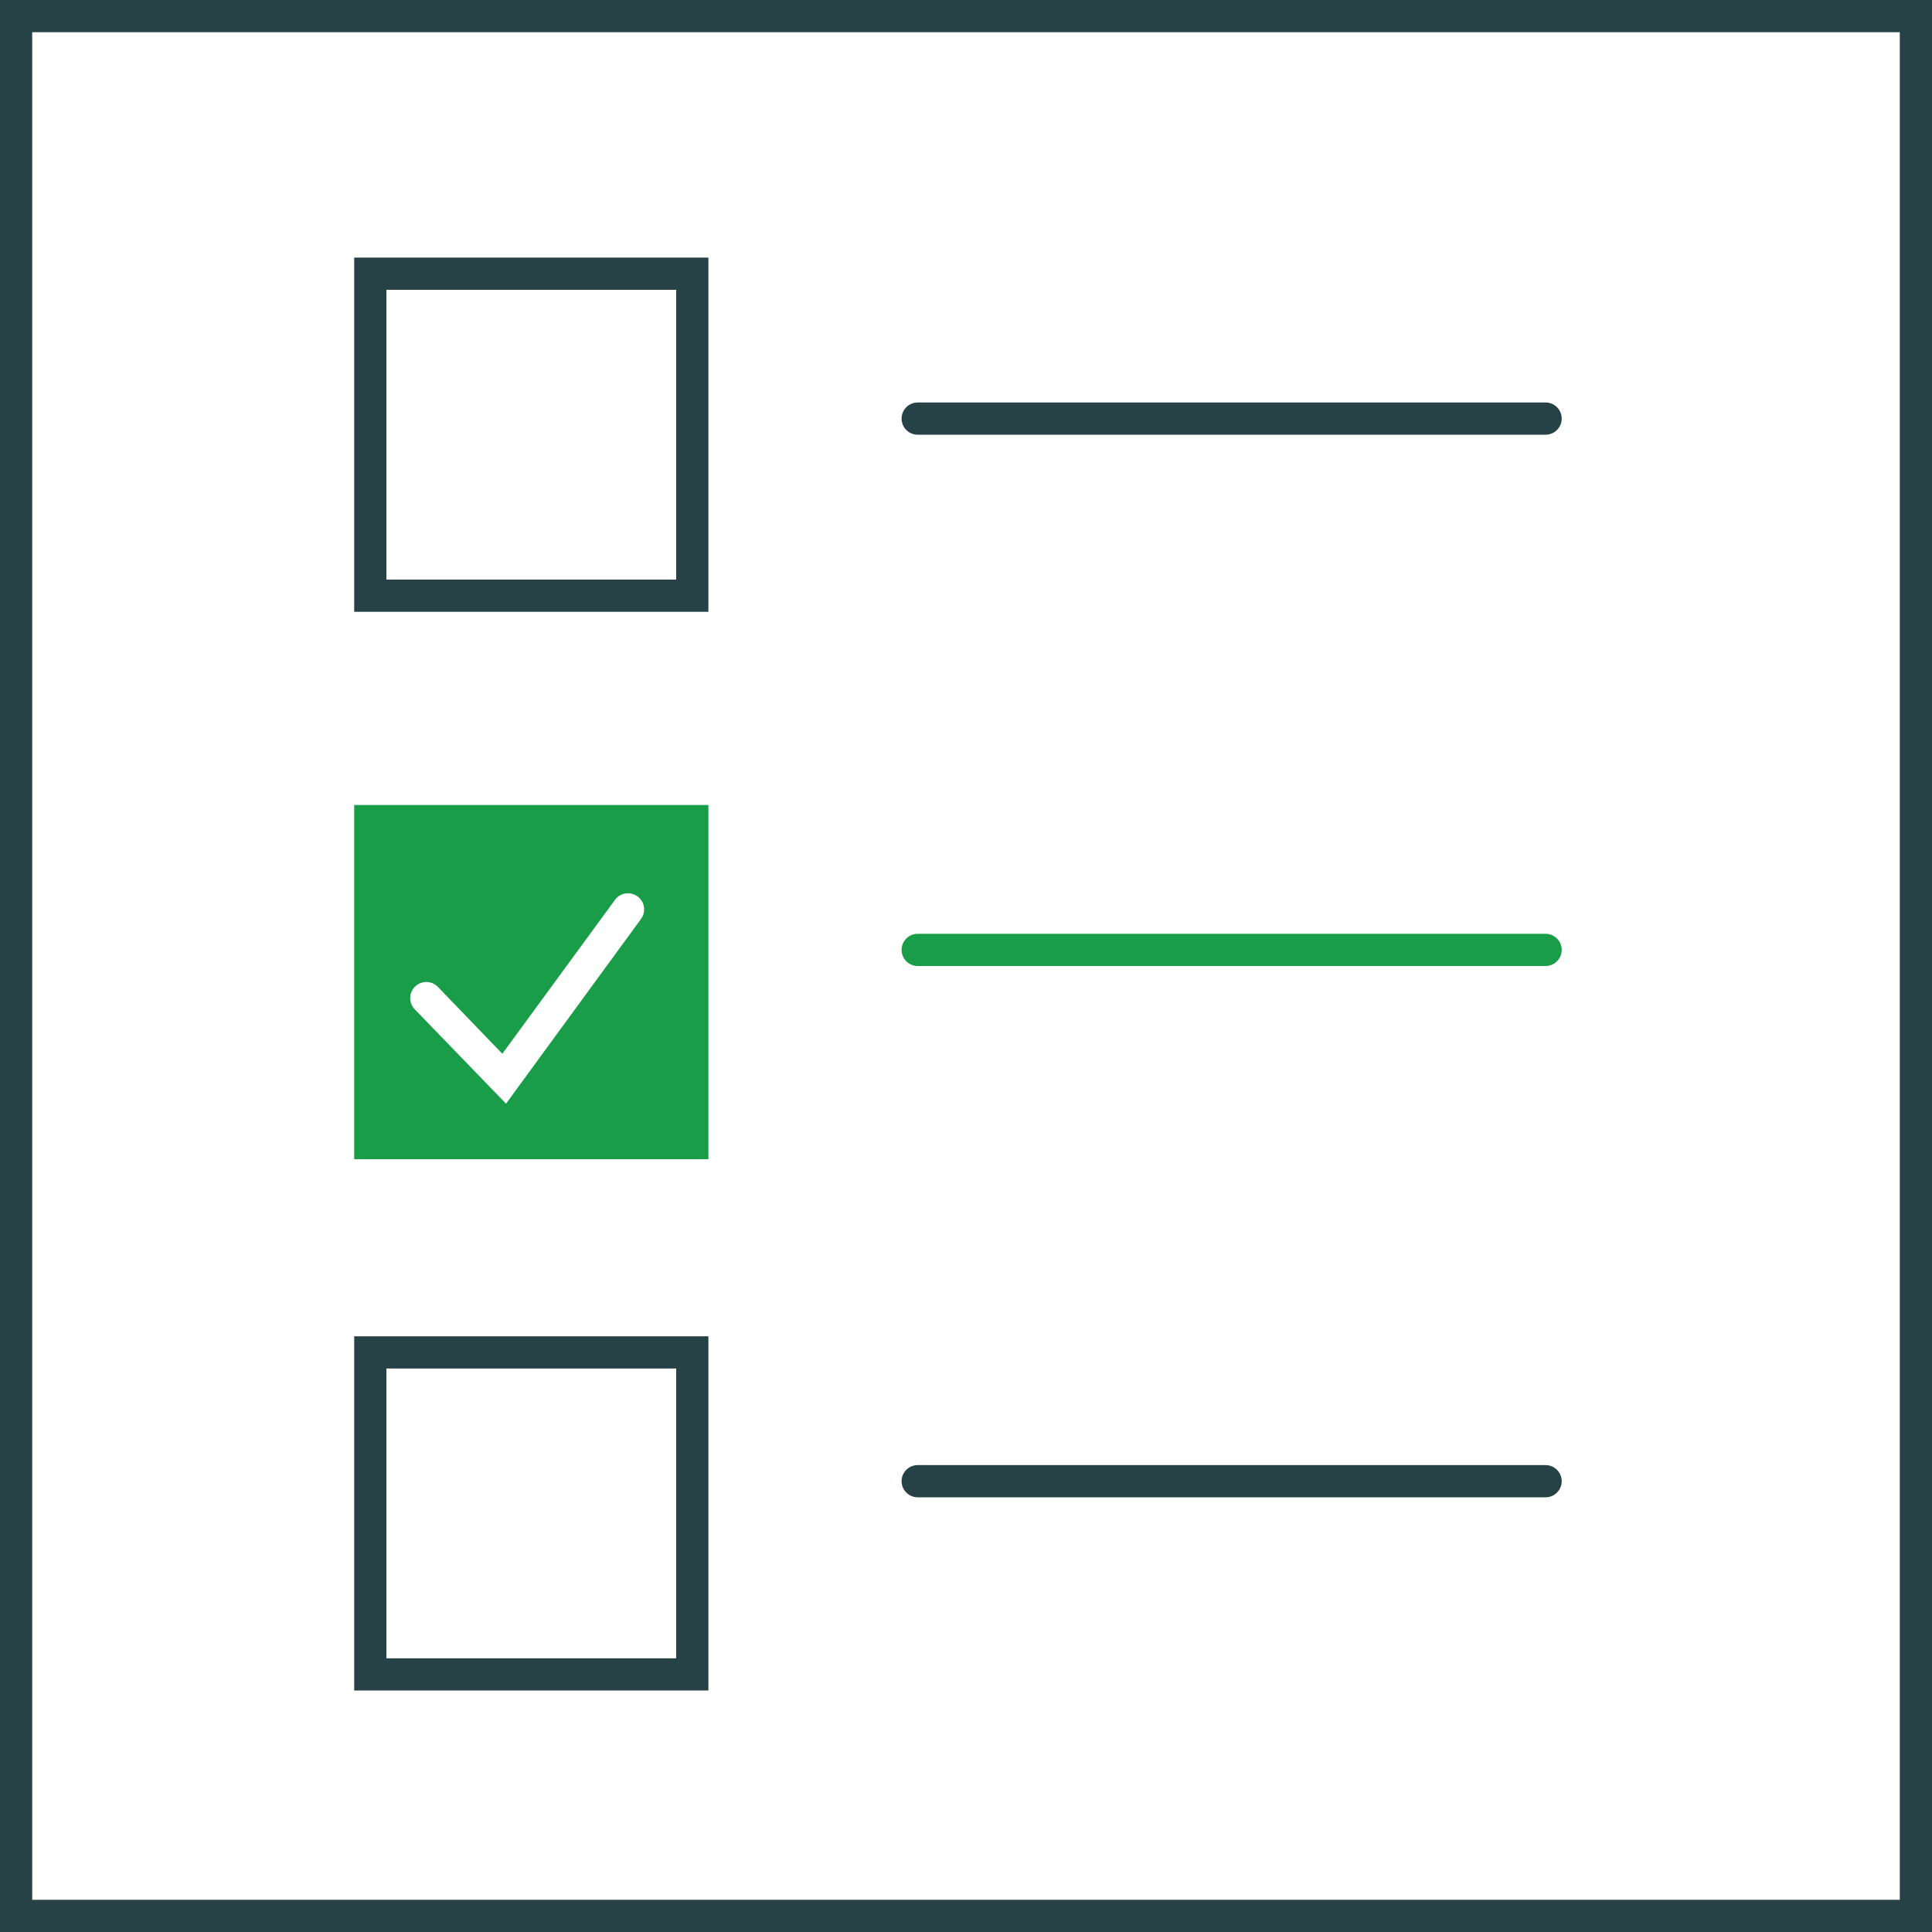 <svg id="Layer_1" data-name="Layer 1" xmlns="http://www.w3.org/2000/svg" viewBox="0 0 120 120"><rect x="0" y="0" width="120" height="120" fill="#333333" stroke="none"/><defs><style>.cls-1{fill:#fff;}.cls-2{fill:#274247;}.cls-3{fill:#1a9d49;}</style></defs><title>Artboard 27 copy</title><rect class="cls-1" x="1" y="1" width="118" height="118"/><path class="cls-2" d="M120,120H0V0H120ZM2,118H118V2H2Z"/><path class="cls-2" d="M96,27H57a1,1,0,0,1,0-2H96a1,1,0,0,1,0,2Z"/><path class="cls-2" d="M96,93H57a1,1,0,0,1,0-2H96a1,1,0,0,1,0,2Z"/><path class="cls-3" d="M96,60H57a1,1,0,0,1,0-2H96a1,1,0,0,1,0,2Z"/><rect class="cls-1" x="23" y="17" width="20" height="20"/><path class="cls-2" d="M44,38H22V16H44ZM24,36H42V18H24Z"/><rect class="cls-3" x="23" y="51" width="20" height="20"/><path class="cls-3" d="M44,72H22V50H44ZM24,70H42V52H24Z"/><rect class="cls-1" x="23" y="84" width="20" height="20"/><path class="cls-2" d="M44,105H22V83H44Zm-20-2H42V85H24Z"/><path class="cls-1" d="M31.43,68.55l-5.67-5.86A1,1,0,1,1,27.2,61.3l4,4.15,7-9.56a1,1,0,0,1,1.4-.21,1,1,0,0,1,.22,1.39Z"/></svg>